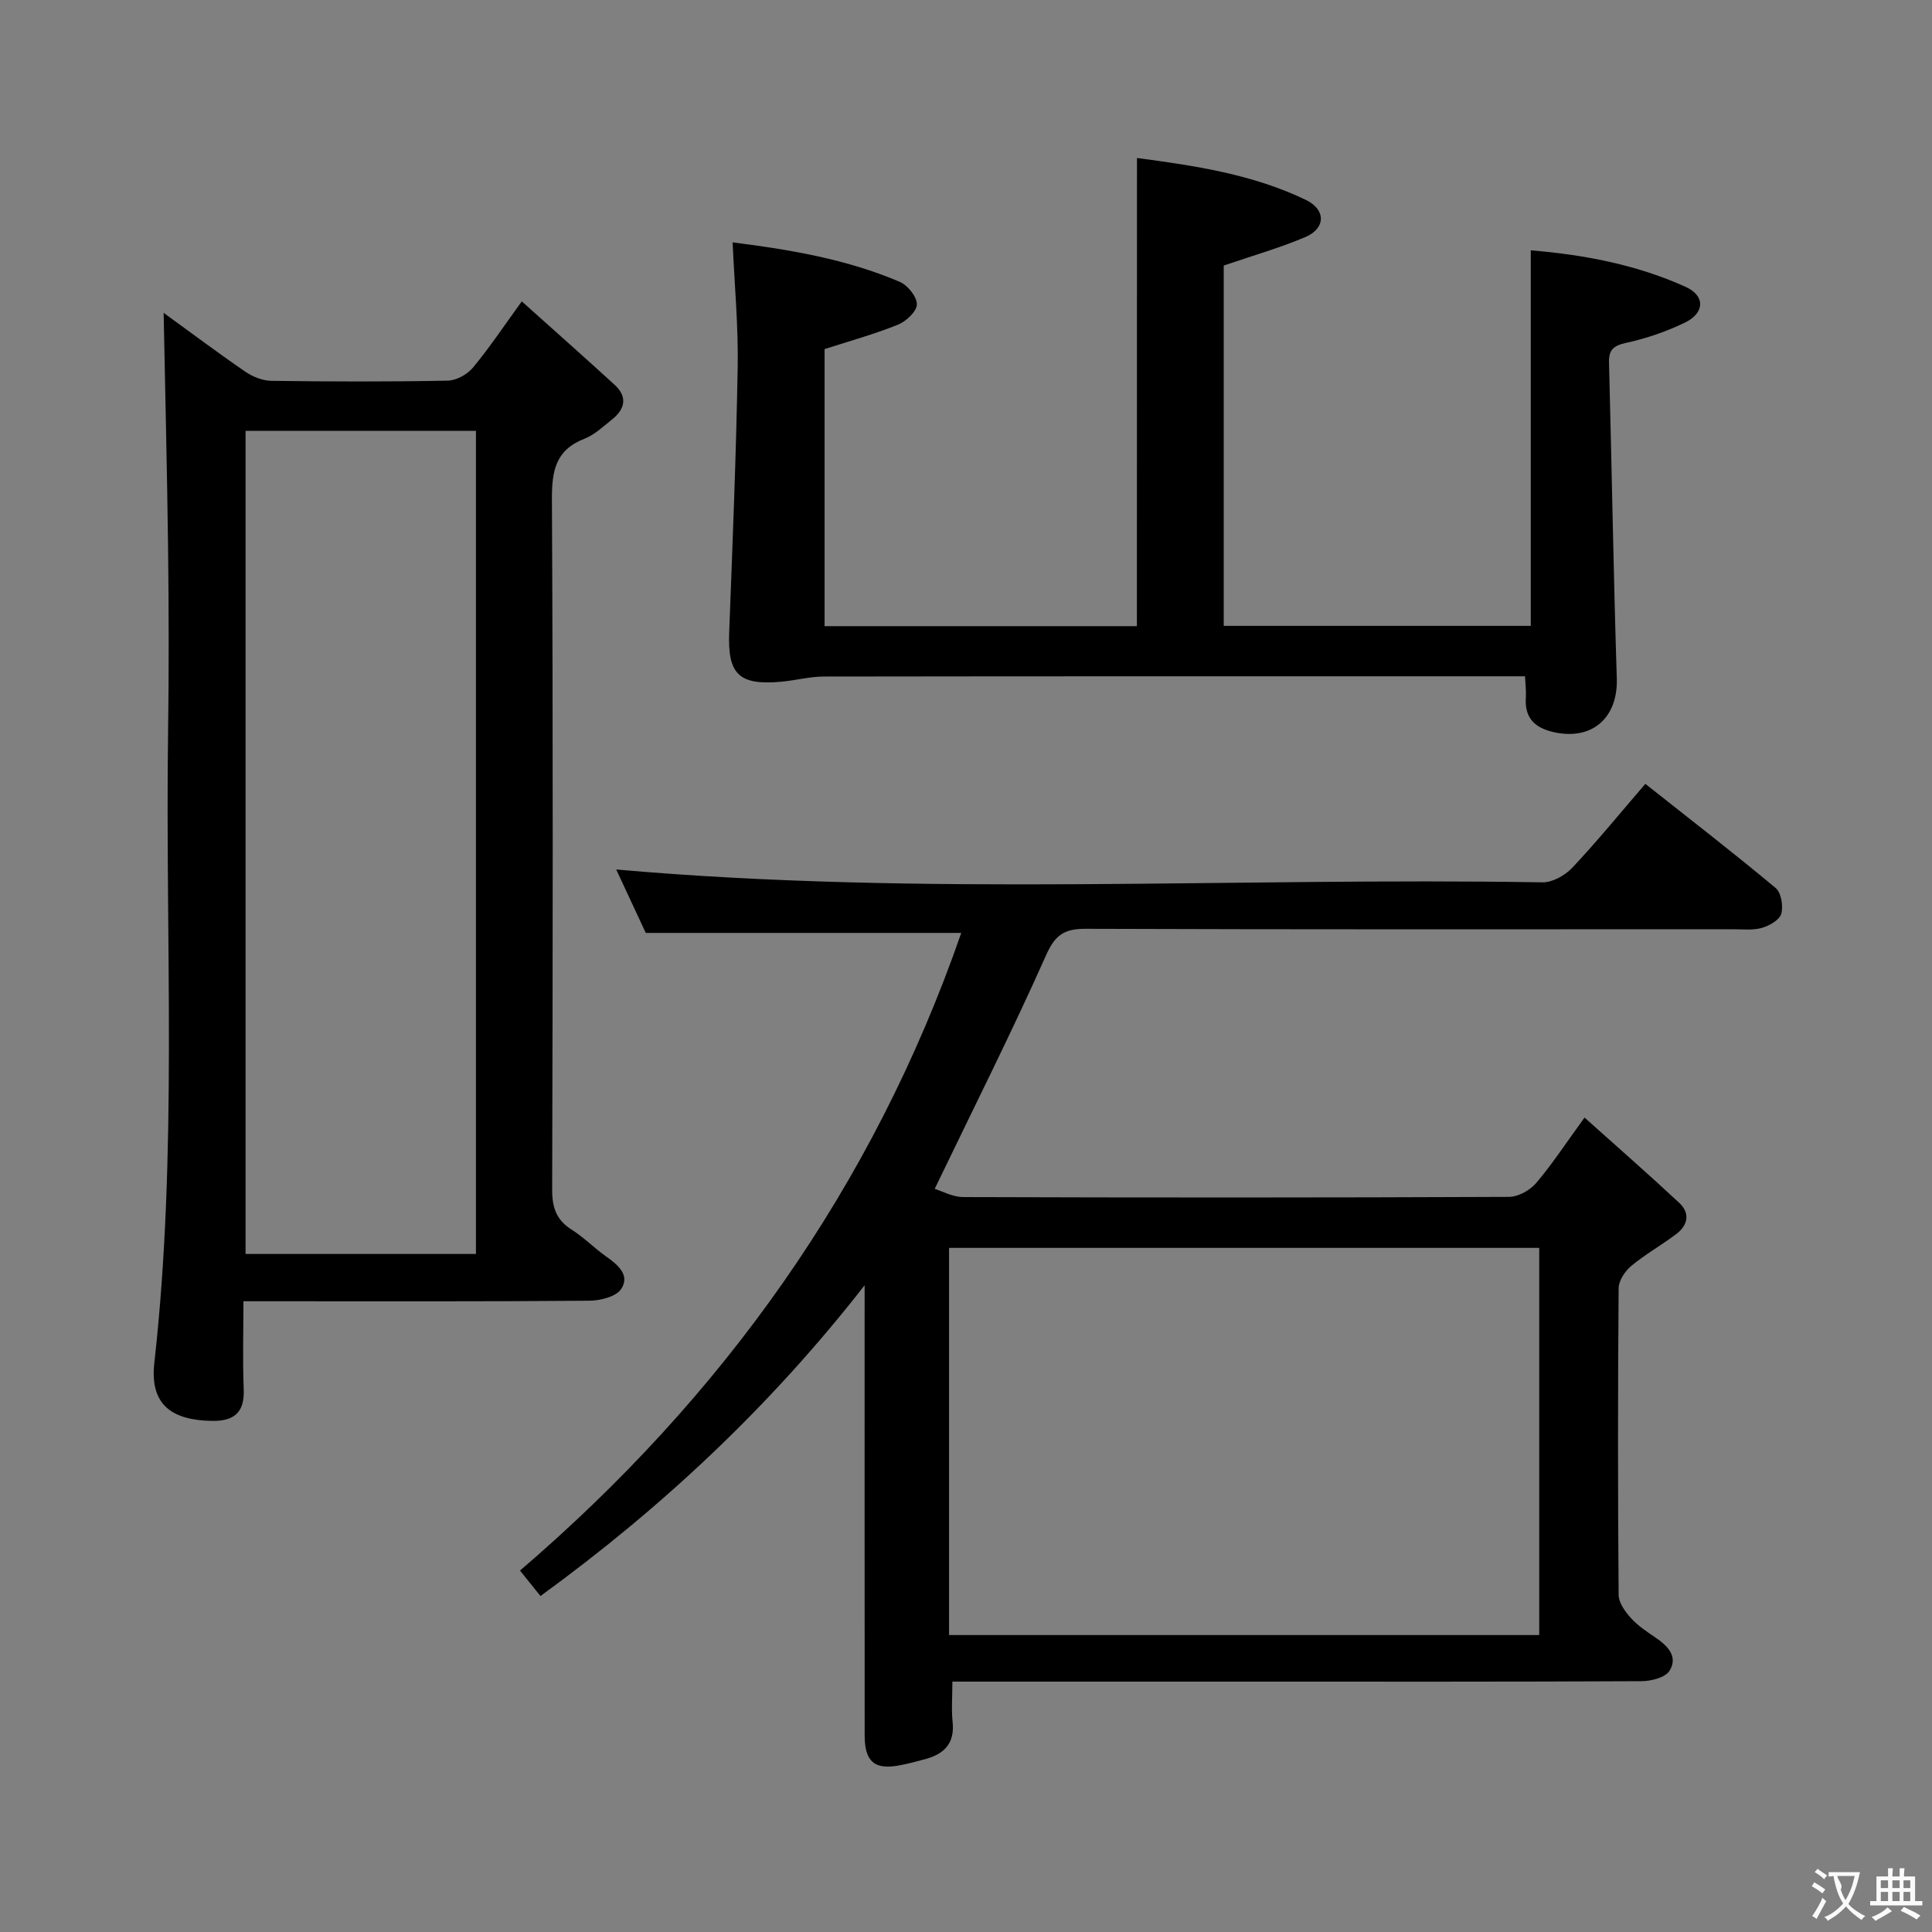 <svg enable-background="new 0 0 400 400" viewBox="0 0 400 400" xmlns="http://www.w3.org/2000/svg"><rect x="0" y="0" width="400" height="400" fill="#808080" stroke="none"/><g fill="#010000"><path d="m193.52 246.14c1.5.45 3.71 1.7 5.93 1.7 37.66.12 75.33.13 112.99-.04 1.9-.01 4.32-1.36 5.6-2.86 3.33-3.91 6.16-8.25 10.02-13.56 6.71 6.01 13.26 11.74 19.63 17.68 2.28 2.13 1.76 4.63-.63 6.43-3.04 2.3-6.42 4.19-9.34 6.62-1.29 1.07-2.59 3.04-2.6 4.61-.17 21.16-.17 42.33 0 63.49.01 1.62 1.35 3.47 2.54 4.79 1.42 1.58 3.29 2.81 5.07 4.02 2.54 1.72 4.75 3.96 2.93 6.89-.87 1.41-3.79 2.15-5.79 2.16-27.5.14-55 .09-82.49.09-18.17 0-36.33 0-54.5 0-1.79 0-3.58 0-5.7 0 0 3.16-.22 5.8.05 8.39.45 4.31-1.67 6.54-5.5 7.61-1.76.49-3.53.95-5.31 1.3-5.29 1.06-7.4-.66-7.4-6.14-.02-29.33-.01-58.66-.01-87.99 0-1.74 0-3.49 0-5.23-19.35 24.83-41.74 45.89-67.11 64.34-1.38-1.72-2.6-3.24-4.24-5.27 41.98-35.97 73.1-79.43 91.36-132.02-21.93 0-43.15 0-65.32 0-1.84-3.94-4.1-8.79-6.12-13.13 63.98 5.65 127.91 1.58 191.75 2.66 2.07.04 4.69-1.43 6.18-3.01 5.12-5.44 9.85-11.24 15.14-17.38 9.16 7.25 18.2 14.24 26.97 21.55 1.16.97 1.62 3.75 1.17 5.35-.36 1.28-2.46 2.47-4.01 2.92-1.86.53-3.96.28-5.96.28-44.66.01-89.33.07-133.99-.09-4.44-.02-6.36 1.19-8.26 5.49-7.09 15.92-14.93 31.48-23.05 48.35zm125.16 12.22c-40.87 0-81.42 0-122.19 0v80.16h122.19c0-26.74 0-53.17 0-80.16z"/><path d="m33.88 64.77c5.35 3.88 11.05 8.16 16.93 12.2 1.53 1.05 3.58 1.85 5.4 1.88 12.16.16 24.32.2 36.47-.04 1.79-.03 4.05-1.27 5.22-2.68 3.38-4.05 6.31-8.47 10.13-13.73 6.69 6 13.01 11.58 19.22 17.27 2.71 2.48 2.18 5.02-.53 7.17-1.82 1.45-3.6 3.17-5.7 3.99-6.01 2.33-6.78 6.67-6.75 12.57.24 47.63.18 95.26.05 142.89-.01 3.71.85 6.29 4.04 8.3 2.52 1.59 4.64 3.78 7.08 5.51s5.06 3.86 3.18 6.76c-1.04 1.6-4.33 2.42-6.62 2.44-21.82.18-43.63.11-65.45.11-1.8 0-3.59 0-6.15 0 0 6.41-.18 12.34.06 18.26.19 4.84-2.07 6.59-6.59 6.51-7.91-.13-12.92-3.03-11.92-11.98 4.87-43.47 2.24-87.11 2.85-130.67.18-12.65.15-25.32 0-37.97-.2-16.25-.61-32.5-.92-48.79zm16.96 24.44v170.41h47.7c0-56.97 0-113.62 0-170.41-16.03 0-31.65 0-47.7 0z"/><path d="m235.4 32.71c12.01 1.59 23.94 3.37 34.97 8.68 4.19 2.02 4.12 5.91-.15 7.71-5.32 2.25-10.91 3.84-16.86 5.88v74.6h63.57c0-25.79 0-51.5 0-77.75 10.72.88 21.73 2.88 32.06 7.56 4.09 1.85 3.98 5.4-.14 7.4-3.84 1.86-7.99 3.28-12.15 4.19-2.67.59-3.65 1.43-3.57 4.14.57 21.78.92 43.58 1.61 65.36.25 8.1-5.07 12.86-12.98 11.12-4.04-.89-6.15-2.97-5.85-7.24.09-1.28-.09-2.57-.17-4.34-2.08 0-3.88 0-5.67 0-46.49 0-92.97-.02-139.46.05-2.95 0-5.88.8-8.84 1.07-8.83.8-11.14-1.55-10.8-10.25.7-18.28 1.44-36.57 1.76-54.86.15-8.44-.65-16.9-1.05-25.85 11.88 1.5 23.57 3.47 34.58 8.16 1.65.7 3.58 3.08 3.57 4.67-.01 1.45-2.22 3.53-3.91 4.21-4.88 1.97-9.98 3.37-15.2 5.06v57.36h64.66c.02-31.94.02-63.98.02-96.93z"/></g><path d="m377.9 391.2c-.2.3-.4.5-.6.8-.7-.6-1.4-1-2.2-1.5.2-.3.4-.5.5-.8.6.4 1.4.8 2.3 1.5zm-1.8 6.1c-.2-.2-.5-.4-.9-.6.4-.6.8-1.2 1.2-1.9s.7-1.3.9-1.9c.3.3.5.5.8.7-.7 1.3-1.4 2.6-2 3.7zm2.2-9c-.3.3-.5.5-.6.8-.6-.6-1.3-1.1-2-1.5.3-.3.5-.5.6-.7.6.5 1.3.9 2 1.4zm.3.2v-.9h2 4.5c-.3 1.3-.6 2.5-1 3.6s-.9 2.1-1.4 3c.4.5 1 1 1.6 1.4s1.2.8 1.9 1.1c-.3.2-.5.4-.8.8-.4-.3-1-.7-1.6-1.2s-1.2-1.1-1.6-1.6c-.5.6-1.1 1.1-1.7 1.6s-1.4.9-2.1 1.4c-.1-.3-.3-.5-.7-.8.6-.2 1.2-.5 1.9-1s1.4-1.1 2-1.8c-.5-.8-.9-1.6-1.2-2.5s-.6-2-.8-3.2c-.4.1-.7.1-1 .1zm2.5 2.7c.3 1 .7 1.7 1 2.2.3-.5.6-1.1 1-2s.6-1.9.9-3h-3.2-.4c.1.9 1.3 1.8.7 2.8z" fill="#fbfafa"/><path d="m396.5 388.5v1.5 3.6h1.5v.9c-.4 0-1 0-1.7 0h-7.9c-.5 0-.9 0-1.2 0v-.9h1.3v-3.5c0-.7 0-1.2 0-1.6h2.4c0-.8 0-1.4 0-1.7h1c0 .3-.1.8-.1 1.7h1.5c0-.8 0-1.4 0-1.7h1c0 .3-.1.9-.1 1.7zm-8.2 9.2c-.2-.3-.5-.5-.8-.8.8-.3 1.4-.6 1.9-.9s1-.7 1.4-1.1c.3.3.6.5.9.8-1.6 1-2.8 1.6-3.4 2zm2.6-6.8v-1.6h-1.5v1.6zm0 2.7v-1.9h-1.5v1.9zm2.4-2.7v-1.6h-1.5v1.6zm0 2.7v-1.9h-1.5v1.9zm.2 2 .7-.8c.4.2.9.5 1.6.8s1.3.7 1.8 1c-.3.3-.5.5-.8.8-.4-.3-1.5-1-3.3-1.8zm2-4.7v-1.6h-1.4v1.6zm0 2.7v-1.9h-1.4v1.9z" fill="#fbfafa"/></svg>